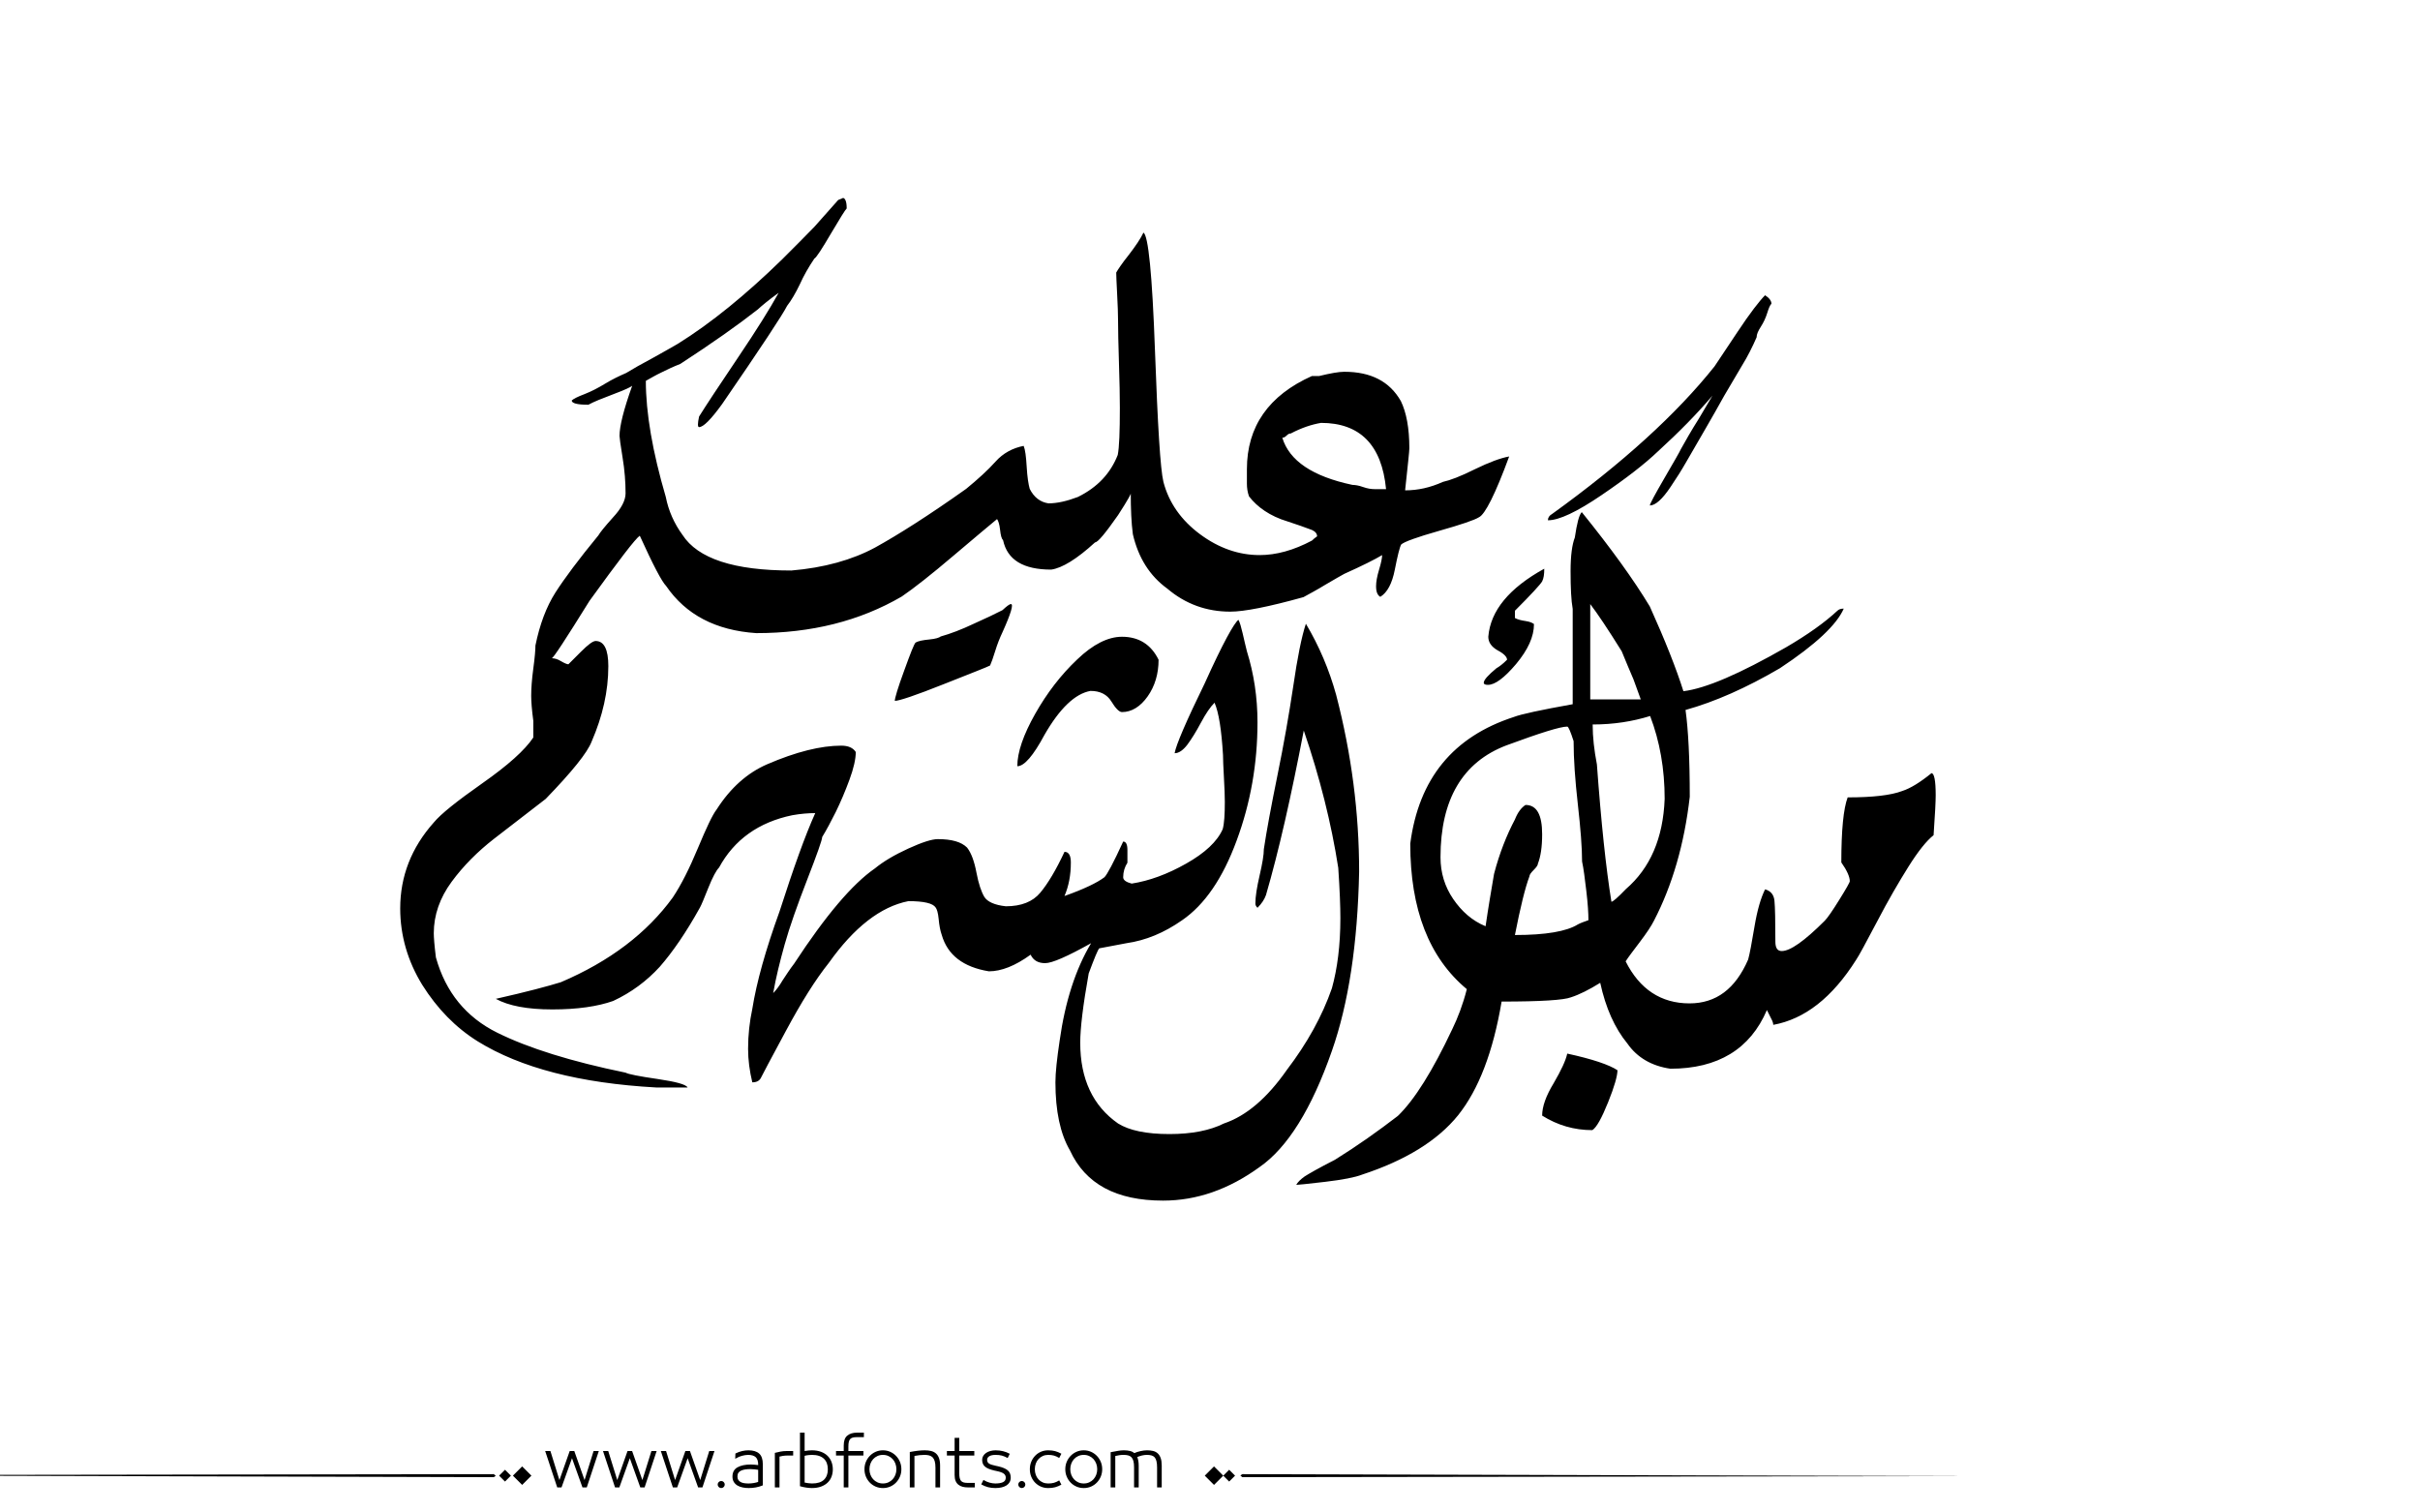 <?xml version="1.0" encoding="utf-8"?>
<!-- Generator: Adobe Illustrator 22.1.0, SVG Export Plug-In . SVG Version: 6.00 Build 0)  -->
<svg version="1.1" id="Layer_1" xmlns="http://www.w3.org/2000/svg" xmlns:xlink="http://www.w3.org/1999/xlink" x="0px" y="0px"
	 viewBox="0 0 800 500" style="enable-background:new 0 0 800 500;" xml:space="preserve">
<g>
	<path fill="#000000" d="M277.1,66.1c1.4-0.5,1.8-0.7,1.4-0.7c0.9,0,1.4,1.2,1.4,3.5c-0.5,0.5-2.2,3.2-5.2,8.3c-3,5.1-4.8,7.9-5.5,8.3
		c-1.9,2.8-3.5,5.6-4.8,8.5c-1.4,2.9-2.8,5.3-4.2,7.1c-1.4,2.8-8.5,13.6-21.5,32.5c-3.7,5.1-6.2,7.6-7.6,7.6c-0.5,0-0.5-1.2,0-3.5
		c2.3-3.7,6.6-10.2,12.8-19.4c6.2-9.2,10.7-16.4,13.5-21.5c-3.2,2.3-5.5,4.2-6.9,5.5c-6.5,5.1-15,11.1-25.6,18
		c-2.3,0.9-4.4,1.9-6.2,2.8c-1.9,0.9-3.6,1.9-5.2,2.8c0,10.6,2.2,23.4,6.6,38.4c0.9,4.6,2.8,8.8,5.5,12.5c5.1,7.9,17.1,11.8,36,11.8
		c10.8-0.9,20.1-3.5,27.7-7.6c7.6-4.2,17.7-10.6,30.1-19.4c3.9-3.2,7.2-6.2,9.7-9c2.5-2.8,5.7-4.5,9.3-5.2c0.5,1.2,0.8,3.5,1,6.9
		c0.2,3.5,0.6,5.9,1,7.3c1.4,2.8,3.5,4.4,6.2,4.8c2.8,0,6-0.7,9.7-2.1c6.5-3.2,10.8-7.8,13.2-13.9c0.5-2.5,0.7-7.7,0.7-15.6
		c0-3.7-0.1-8.7-0.3-14.9c-0.2-6.2-0.3-11-0.3-14.2c0-1.8-0.1-4.7-0.3-8.5c-0.2-3.8-0.3-6.2-0.3-7.1c0.5-0.9,1.8-2.9,4.2-5.9
		c2.3-3,3.9-5.4,4.8-7.3c1.6,0.9,2.9,13.8,3.8,38.8c0.9,24.9,1.8,39.5,2.8,43.6c1.8,6.9,5.9,12.7,12.1,17.3
		c6.2,4.6,12.8,6.9,19.7,6.9c5.5,0,11.3-1.6,17.3-4.8c0.5-0.5,1-0.9,1.7-1.4c0-0.9-0.6-1.6-1.7-2.1c-2.3-0.9-5-1.8-8-2.8
		c-3-0.9-5.5-2.1-7.6-3.5c-2.1-1.4-3.8-3-5.2-4.8c-0.5-1.4-0.7-2.8-0.7-4.2c0-1.4,0-3,0-4.8c0-14.1,7.2-24.4,21.5-30.8h2.4
		c3.7-0.9,6.5-1.4,8.3-1.4c8.8,0,15,3.2,18.7,9.7c1.8,3.7,2.8,8.9,2.8,15.6c0,0.9-0.5,5.5-1.4,13.9c4.2,0,8.3-0.9,12.5-2.8
		c2.3-0.5,5.8-1.8,10.6-4.2c4.7-2.3,8.5-3.7,11.3-4.2c-4.6,12.5-8,19.2-10,20.1c-1.4,0.9-5.8,2.4-13.2,4.5
		c-7.4,2.1-11.5,3.6-12.5,4.5c-0.5,0.9-1.2,3.7-2.1,8.3c-0.9,4.6-2.5,7.6-4.8,9c-0.9-0.5-1.4-1.6-1.4-3.5c0-1.4,0.3-3.2,1-5.5
		c0.7-2.3,1-3.9,1-4.8c-2.3,1.4-6.5,3.5-12.5,6.2c-0.9,0.5-2.9,1.6-6.1,3.5c-3.1,1.9-5.6,3.2-7.4,4.2c-11.5,3.2-19.6,4.8-24.2,4.8
		c-7.8,0-14.8-2.5-20.8-7.6c-5.8-4.2-9.6-10.2-11.4-18c-0.5-3.7-0.7-8.3-0.7-13.9c0.5,0-0.9,2.5-4.2,7.6c-4.2,6-6.7,9-7.6,9
		c-6,5.5-10.9,8.5-14.5,9c-9.2,0-14.5-3.2-15.9-9.7c-0.5-0.5-0.8-1.6-1-3.5c-0.2-1.8-0.6-3-1-3.5c-2.3,1.9-7.1,5.9-14.4,12.1
		c-7.3,6.2-13,10.7-17.1,13.5c-13.9,8.1-29.9,12.1-48.1,12.1c-13.4-0.9-23.3-6.1-29.8-15.6c-1.4-1.4-4.3-6.9-8.7-16.6
		c-1.4,0.9-6.9,8.1-16.6,21.5c-7.9,12.7-12,19-12.5,19c0.9,0,2,0.3,3.1,1c1.2,0.7,2,1,2.4,1c0.5-0.5,1.8-1.8,4.2-4.2
		c2.3-2.3,3.9-3.5,4.8-3.5c2.8,0,4.2,2.8,4.2,8.3c0,8.3-1.9,16.6-5.5,24.9c-1.4,3.7-6.5,10-15.2,19c-6,4.6-11.7,9-17.1,13.2
		c-5.4,4.2-10.1,8.9-14,14.2c-3.9,5.3-5.9,11-5.9,17c0,1.4,0.2,4,0.7,8c3.2,11.5,10,19.8,20.3,24.9c10.3,5.1,24.4,9.5,42.4,13.2
		c0.9,0.5,4.4,1.2,10.6,2.1c6.1,0.9,9.4,1.8,9.9,2.8h-10.4c-25.2-1.4-44.8-6.5-58.9-15.2c-7.4-4.6-13.5-10.9-18.4-18.7
		c-4.8-7.8-7.3-16.3-7.3-25.3c0-10.6,3.7-20.1,11.1-28.4c2.3-2.8,7.7-7.1,16.1-13c8.4-5.9,14-10.9,16.8-15.1v-5.5
		c-0.5-3.7-0.7-6.5-0.7-8.3c0-2.3,0.2-5.3,0.7-9c0.5-3.7,0.7-6.2,0.7-7.6c1.4-6.9,3.6-12.8,6.6-17.5c3-4.7,7.7-11,14.2-18.9
		c0.5-0.9,2.1-2.9,4.8-5.9c2.8-3,4.2-5.7,4.2-8c0-3.7-0.3-7.7-1-11.9c-0.7-4.3-1-6.6-1-7.1c0-3.2,1.4-8.8,4.2-16.6
		c-0.5,0.5-2.5,1.4-6.2,2.8c-3.7,1.4-6.5,2.5-8.3,3.5c-3.7,0-5.5-0.5-5.5-1.4c0.5-0.5,1.8-1.2,4.2-2.1c2.3-0.9,4.6-2.1,6.9-3.5
		c2.3-1.4,4.6-2.5,6.9-3.5c2.3-1.4,5.1-3,8.5-4.8c3.3-1.8,6.2-3.5,8.5-4.8c11.1-6.9,22.6-16.3,34.6-28c4.2-4.2,7.7-7.7,10.6-10.7
		C271.5,72.4,274.3,69.3,277.1,66.1z M409.4,204.9c0.5,0.9,0.9,2.4,1.4,4.5c0.5,2.1,0.9,4,1.4,5.9c2.3,7.4,3.5,15.2,3.5,23.5
		c0,13.6-2.3,26.7-6.9,39.1c-4.6,12.5-10.6,21.2-18,26.3c-6,4.2-12.1,6.7-18.4,7.6l-9,1.7c-0.5,0.5-1.6,3.2-3.5,8.3
		c-1.9,10.6-2.8,18.2-2.8,22.9c0,12,4.2,20.9,12.5,26.7c3.7,2.3,9.3,3.5,17,3.5c7.4,0,13.4-1.2,18-3.5c7.4-2.5,14.3-8.4,20.8-17.7
		c6.7-8.8,11.7-17.8,14.9-27c1.8-6.5,2.8-14.2,2.8-23.2c0-3.7-0.2-9.2-0.7-16.6c-2.3-14.8-6.1-29.9-11.4-45.4
		c-4.2,21.9-8.3,40-12.5,54.4c-0.5,1.4-1.4,2.8-2.8,4.2c-0.5-0.5-0.7-0.9-0.7-1.4c0-2.3,0.5-5.4,1.4-9.3c0.9-3.9,1.4-6.8,1.4-8.7
		c0.9-6,2.4-14.1,4.5-24.4c2.1-10.3,3.8-20,5.2-29.3c1.4-9.7,2.8-16.6,4.2-20.8c4.4,7.4,7.7,15.2,10,23.5
		c5.1,19.6,7.6,39.1,7.6,58.5c-0.5,23.8-3.5,43.5-9,59.2c-6.7,19.2-14.7,32-23.9,38.4c-10.2,7.4-20.8,11.1-31.9,11.1
		c-15.5,0-25.7-5.5-30.8-16.6c-3.2-5.5-4.8-13-4.8-22.5c0-3.2,0.5-7.8,1.4-13.8c1.8-12.9,5.3-23.7,10.4-32.2
		c-7.9,4.4-12.9,6.6-15.2,6.6c-2.3,0-3.9-0.9-4.8-2.8c-5.1,3.7-9.7,5.5-13.8,5.5c-8.5-1.4-13.7-5.4-15.6-12.1
		c-0.5-1.4-0.8-3.1-1-5.2c-0.2-2.1-0.6-3.3-1-3.8c-0.9-1.4-3.9-2.1-9-2.1c-9.2,1.8-18,8.7-26.3,20.4c-4.4,5.5-9.1,13-14.2,22.5
		c-5.1,9.5-7.9,14.7-8.3,15.6c-0.5,0.9-1.4,1.4-2.8,1.4c-0.9-3.7-1.4-7.4-1.4-11.1c0-4.6,0.5-9,1.4-13.2c1.4-8.8,4.4-19.5,9-32.2
		c4.6-14.3,8.5-25.2,11.8-32.5c-2.3,0-4.8,0.2-7.6,0.7c-11.1,2.3-19.2,8.1-24.2,17.3c-0.9,0.9-2.1,3.1-3.5,6.6
		c-1.4,3.5-2.3,5.7-2.8,6.6c-4.6,8.3-9.1,14.8-13.3,19.6c-4.3,4.7-9.4,8.5-15.4,11.3c-5.1,1.8-11.8,2.8-20.1,2.8
		c-8.3,0-14.5-1.2-18.7-3.5c10.2-2.3,17.3-4.2,21.5-5.5c16.2-6.9,28.5-16.3,37-28c2.8-4.2,5.5-9.6,8.3-16.3c2.8-6.7,4.8-11,6.2-12.8
		c4.6-7.2,10.2-12.1,16.6-14.9c9.7-4.2,17.9-6.2,24.6-6.2c2.3,0,3.9,0.7,4.8,2.1c0,2.3-0.7,5.4-2.1,9.2c-1.4,3.8-2.9,7.3-4.5,10.6
		c-1.6,3.2-3.1,6-4.5,8.3c0,0.9-1.7,5.7-5,14.2c-3.3,8.5-5.8,15.6-7.4,21.3c-1.6,5.7-2.9,11-3.8,16.1c0.9-0.9,2-2.3,3.1-4.2
		c1.2-1.8,2.4-3.7,3.8-5.5c10.4-15.9,19.3-26.4,26.7-31.5c2.8-2.3,6.5-4.5,11.1-6.6c4.6-2.1,7.8-3.1,9.7-3.1c4.6,0,7.8,0.9,9.7,2.8
		c1.4,1.8,2.4,4.6,3.1,8.3c0.7,3.7,1.6,6.3,2.6,8c1,1.6,3.4,2.7,7.1,3.1c5.1,0,8.9-1.5,11.4-4.5c2.5-3,5.2-7.5,8-13.5
		c1.4,0,2.1,1.2,2.1,3.5c0,4.2-0.7,7.8-2.1,11.1c6.5-2.3,10.8-4.4,13.2-6.2c0.9-0.9,3-4.8,6.2-11.8c0.9,0,1.4,0.9,1.4,2.8
		c0,1.8,0,3.2,0,4.2c-0.9,1.4-1.4,3-1.4,4.8c0,0.9,0.9,1.6,2.8,2.1c5.8-0.9,11.8-3.1,18-6.6s10.3-7.3,12.1-11.4
		c0.5-1.8,0.7-4.8,0.7-9c0-1.9-0.1-4.6-0.3-8.1c-0.2-3.6-0.3-6.1-0.3-7.4c-0.5-8.3-1.4-14.1-2.8-17.3c-1.4,1.4-2.9,3.6-4.5,6.6
		c-1.6,3-3.1,5.4-4.5,7.3c-1.4,1.8-2.8,2.8-4.2,2.8c0.5-2.8,3.8-10.5,10-23.2C404.2,212.7,408,205.9,409.4,204.9z M334.2,199.7
		c0.9,0,0,3.1-2.8,9.3c-0.9,1.9-1.7,3.9-2.4,6.2c-0.7,2.3-1.3,3.9-1.7,4.8c-0.9,0.5-6.1,2.5-15.4,6.2c-9.3,3.7-14.7,5.5-16.1,5.5
		c0-0.9,1-4.3,3.1-10c2.1-5.8,3.3-8.9,3.8-9.3c0.9-0.5,2.4-0.8,4.5-1c2.1-0.2,3.3-0.6,3.8-1c3.2-0.9,6.9-2.3,10.9-4.2
		c4-1.8,7.2-3.3,9.5-4.5C332.8,200.4,333.7,199.7,334.2,199.7z M370.9,210.5c5.5,0,9.6,2.5,12.1,7.6c0,4.6-1.2,8.7-3.6,12.1
		s-5.3,5.2-8.5,5.2c-0.9,0-2.1-1.2-3.5-3.5c-1.4-2.3-3.7-3.5-6.9-3.5c-5.1,0.9-10.2,5.8-15.2,14.5c-3.7,6.9-6.7,10.4-9,10.4
		c0-4.6,2-10.4,5.9-17.3c3.9-6.9,8.5-12.9,13.9-18C361.3,213,366.3,210.5,370.9,210.5z M436.7,139.8c-3,0.5-6.4,1.6-10,3.5
		c-0.5,0-0.9,0.2-1.4,0.7c-0.5,0.5-0.9,0.7-1.4,0.7c2.3,7.6,10,12.8,23.2,15.6c0.9,0,2.1,0.2,3.5,0.7c1.4,0.5,2.7,0.7,3.8,0.7
		c1.2,0,2.4,0,3.8,0C456.8,147.1,449.6,139.8,436.7,139.8z M522.9,169.3c9.7,12,17.2,22.4,22.5,31.2c5.1,11.3,8.8,20.7,11.1,28
		c7.4-0.9,18.7-5.8,33.9-14.5c7.2-4.2,12.8-8.2,17-12.1c0.5-0.5,1.2-0.7,2.1-0.7c-2.3,5.3-9.3,11.9-21.1,19.7
		c-11.1,6.5-21.5,11.1-31.2,13.8c0.9,6.5,1.4,16,1.4,28.7c-1.8,15.7-5.8,29.3-11.8,40.9c-0.9,1.8-2.5,4.2-4.7,7.1
		c-2.2,2.9-3.8,5-4.7,6.4c4.6,9.2,11.7,13.9,21.1,13.9c8.8,0,15.2-4.8,19.4-14.5c0.5-1.8,1.2-5.5,2.1-10.9c0.9-5.4,2.1-9.5,3.5-12.3
		c1.8,0.5,2.9,1.7,3.1,3.8c0.2,2.1,0.3,6.6,0.3,13.5c0,2.1,0.7,3.1,2.1,3.1c2.8,0,7.5-3.3,14.2-10c0.9-0.9,2.5-3.2,4.8-6.9
		c2.3-3.7,3.5-5.8,3.5-6.2c0-1.4-0.9-3.5-2.8-6.2c0-10.6,0.7-17.8,2.1-21.5c8.3,0,14.3-0.7,18-2.1c2.8-0.9,6-2.9,9.7-5.9
		c0.9,0,1.4,2.4,1.4,7.3c0,1.8-0.2,6.2-0.7,13.2c-2.3,1.8-5.1,5.3-8.3,10.4c-3.2,5.1-6.7,11.1-10.4,18.2c-3.7,7-6,11.3-6.9,12.6
		c-7.9,12.5-17,19.6-27.4,21.5c0-0.5-0.2-1.2-0.7-2.1c-0.5-0.9-0.9-1.9-1.4-2.8c-5.5,12.9-16.2,19.4-31.9,19.4
		c-6.2-0.9-11-3.7-14.2-8.3c-4.2-5.1-7.2-11.8-9-20.1c-3.7,2.3-6.9,3.9-9.7,4.8c-2.3,0.9-9.9,1.4-22.9,1.4
		c-2.8,16.6-7.6,29.1-14.4,37.6c-6.8,8.4-17.4,14.9-31.7,19.6c-2.3,0.9-6.4,1.7-12.3,2.4c-5.9,0.7-9.1,1-9.5,1
		c0.5-0.9,1.4-1.8,2.8-2.8c1.4-0.9,4.7-2.8,10-5.5c7.4-4.6,14.3-9.5,20.8-14.5c5.5-5.3,11.5-14.9,18-28.7c1.8-3.7,3.5-8.1,4.8-13.2
		c-12.5-10.4-18.7-26.4-18.7-48.1c2.8-21.5,14.2-35.4,34.3-41.9c2.3-0.9,8.8-2.3,19.4-4.2v-31.5c-0.5-2.8-0.7-6.9-0.7-12.5
		c0-5.1,0.5-8.8,1.4-11.1C521.3,173,522,170.2,522.9,169.3z M518.1,240.2c-2.3,0-9,2.1-20.1,6.2c-14.5,5.5-21.8,17.9-21.8,37
		c0,5.1,1.4,9.7,4.2,13.8s6.3,7.2,10.7,9c0.5-3.2,0.9-6.2,1.4-9c0.5-2.8,0.9-5.5,1.4-8.3c1.8-6.9,4.2-12.9,6.9-18
		c0.9-2.3,2.1-3.9,3.5-4.8c3.7,0,5.5,3.2,5.5,9.7c0,4.2-0.5,7.4-1.4,9.7c0,0.5-0.5,1.2-1.4,2.1c-0.9,0.9-1.4,1.6-1.4,2.1
		c-1.4,3.7-3,10.2-4.8,19.4c10.2,0,17.1-1.2,20.8-3.5c0.9-0.5,2.1-0.9,3.5-1.4c0-2.3-0.2-5.5-0.7-9.7c-0.5-4.2-0.9-7.4-1.4-9.7
		c0-4.6-0.5-10.9-1.4-18.9c-0.9-8-1.4-14.9-1.4-20.9C519.2,241.9,518.5,240.2,518.1,240.2z M510.5,188c0,1.9-0.2,3.2-0.7,4.2
		c-0.5,0.9-3.5,4.2-9,9.7v2.4c0.9,0.5,2.1,0.8,3.5,1c1.4,0.2,2.3,0.6,2.8,1c0,4.2-2,8.5-5.9,13.2c-3.9,4.6-7,6.9-9.3,6.9
		c-0.9,0-1.4-0.2-1.4-0.7c0-0.9,1.4-2.5,4.2-4.8c0.9-0.5,2.1-1.4,3.5-2.8c0-0.9-1-2-3.1-3.1c-2.1-1.2-3.1-2.7-3.1-4.5
		C492.7,201.9,498.9,194.4,510.5,188z M518.1,348.3c8.3,1.8,13.9,3.7,16.6,5.5c0,1.8-1,5.4-3.1,10.6c-2.1,5.2-3.8,8.3-5.2,9.2
		c-6,0-11.5-1.6-16.6-4.8c0-3,1.3-6.6,3.8-10.7C516.1,353.8,517.6,350.6,518.1,348.3z M583.5,97.6c1.4,0.9,2.1,1.9,2.1,2.8
		c-0.5,0.5-0.9,1.5-1.4,3.1c-0.5,1.6-1.2,3.1-2.1,4.5c-0.9,1.4-1.4,2.5-1.4,3.5c-1.4,3.2-3,6.4-4.8,9.3c-1.8,3-3.8,6.4-5.9,10
		c-2.1,3.7-4,7.2-5.9,10.4c-2.8,4.8-5,8.7-6.6,11.4c-1.6,2.8-3.3,5.5-5.2,8.3c-2.8,4.2-5.1,6.2-6.9,6.2c0-0.5,1.6-3.5,4.8-9
		c3.2-5.5,5.1-8.8,5.5-9.7c1.4-2.5,3.3-5.9,5.9-10c2.5-4.2,4-6.7,4.5-7.6c-5.1,6-11.1,12.1-18,18.4c-4.4,4.2-10.6,9-18.7,14.5
		c-8.1,5.5-14,8.3-17.7,8.3c0-0.9,0.5-1.6,1.4-2.1c23.3-16.8,41.2-33.1,53.7-48.8c0.9-1.4,3.5-5.2,7.6-11.4S581.7,99.4,583.5,97.6z
		 M536.1,215.3c-4.6-7.4-8.1-12.6-10.4-15.6v31.5c1.8,0,4.7,0,8.7,0c3.9,0,6.6,0,8,0c-0.5-1.4-1.3-3.6-2.4-6.6
		C538.7,221.7,537.5,218.6,536.1,215.3z M550.3,264.1c0-9.9-1.6-19-4.8-27.4c-5.8,1.8-12.1,2.8-19,2.8c0,4.2,0.5,8.5,1.4,13.2
		c1.4,19.2,3,34.3,4.8,45.4c0.5,0,2.1-1.4,4.8-4.2C545.5,287,549.8,277.1,550.3,264.1z"/>
</g>
<path fill="#000000" d="M273.602,481.306c-0.578-0.576-1.301-1.03-2.174-1.362c-0.873-0.331-1.885-0.497-3.039-0.497
	c-0.663,0-1.463,0.079-2.4,0.238v-6.077h-1.535v17.711c0.706,0.202,1.402,0.354,2.087,0.454s1.301,0.151,1.849,0.151
	c1.153,0,2.166-0.162,3.039-0.486s1.596-0.764,2.174-1.319c0.576-0.555,1.006-1.211,1.287-1.968s0.42-1.561,0.42-2.411
	s-0.139-1.657-0.42-2.422C274.608,482.554,274.178,481.883,273.602,481.306z M272.391,489.167c-0.852,0.829-2.17,1.243-3.958,1.243
	c-0.39,0-0.805-0.032-1.244-0.097c-0.439-0.065-0.84-0.134-1.2-0.206v-8.845c0.447-0.115,0.887-0.194,1.319-0.237
	c0.433-0.044,0.808-0.065,1.125-0.065c0.894,0,1.668,0.112,2.325,0.335c0.656,0.224,1.199,0.545,1.633,0.963
	c0.432,0.418,0.752,0.919,0.961,1.503s0.314,1.243,0.314,1.979C273.667,487.195,273.241,488.338,272.391,489.167z M247.392,479.446
	c-0.62,0-1.297,0.079-2.033,0.238c-0.735,0.158-1.485,0.433-2.249,0.821l-0.065,1.73c0.548-0.303,0.973-0.52,1.276-0.649
	s0.624-0.237,0.962-0.324c0.338-0.086,0.677-0.158,1.016-0.216s0.667-0.087,0.984-0.087c1.139,0,1.982,0.249,2.53,0.746
	s0.822,1.33,0.822,2.498v0.13c-0.332-0.044-0.732-0.087-1.2-0.13c-0.469-0.043-0.876-0.065-1.222-0.065
	c-1.831,0-3.302,0.311-4.412,0.931c-1.11,0.619-1.665,1.644-1.665,3.07c0,0.707,0.155,1.305,0.465,1.795
	c0.31,0.49,0.713,0.88,1.211,1.168s1.067,0.497,1.708,0.627c0.641,0.13,1.308,0.194,2,0.194c0.807,0,1.6-0.072,2.378-0.216
	c0.779-0.145,1.536-0.368,2.271-0.671v-7.028c0-1.585-0.397-2.742-1.189-3.471C250.189,479.811,248.992,479.446,247.392,479.446z
	 M250.636,489.892c-0.375,0.144-0.858,0.267-1.449,0.367c-0.591,0.102-1.183,0.151-1.773,0.151c-0.505,0-0.984-0.035-1.438-0.108
	c-0.454-0.071-0.84-0.197-1.157-0.378c-0.317-0.18-0.57-0.414-0.757-0.703c-0.188-0.288-0.281-0.663-0.281-1.124
	c0-0.52,0.111-0.934,0.335-1.244c0.224-0.31,0.533-0.551,0.93-0.724c0.396-0.174,0.85-0.296,1.362-0.368
	c0.511-0.072,1.041-0.108,1.589-0.108c0.476,0,0.984,0.029,1.524,0.087c0.541,0.058,0.912,0.108,1.114,0.151V489.892z
	 M258.032,479.868c-0.649,0.122-1.276,0.263-1.881,0.422v11.418h1.535v-10.186c0.202-0.072,0.563-0.147,1.082-0.228
	c0.519-0.079,1.002-0.118,1.449-0.118h1.989v-1.492H260C259.336,479.685,258.681,479.746,258.032,479.868z M-77.92,487.667
	l241.145,0.656l0.663-0.433l-0.632-0.564L-77.92,487.667z M164.994,487.825l1.95,1.95l1.95-1.95l-1.95-1.95L164.994,487.825z
	 M169.559,487.825l3.057,3.057l3.057-3.057l-3.057-3.057L169.559,487.825z M212.359,489.286l-3.395-9.602h-1.514l-3.396,9.602
	l-2.984-9.602h-1.73l3.979,12.023h1.428l3.46-9.645l3.46,9.645h1.427l3.979-12.023h-1.73L212.359,489.286z M238.418,489.589
	c-0.317,0-0.591,0.115-0.822,0.346c-0.231,0.23-0.346,0.505-0.346,0.822c0,0.316,0.115,0.591,0.346,0.821
	c0.23,0.23,0.504,0.346,0.822,0.346c0.317,0,0.591-0.115,0.822-0.346c0.23-0.23,0.346-0.505,0.346-0.821
	c0-0.317-0.116-0.592-0.346-0.822C239.009,489.704,238.735,489.589,238.418,489.589z M193.243,489.286l-3.395-9.602h-1.514
	l-3.396,9.602l-2.984-9.602h-1.73l3.979,12.023h1.428l3.46-9.645l3.46,9.645h1.427l3.979-12.023h-1.73L193.243,489.286z
	 M231.476,489.286l-3.395-9.602h-1.514l-3.396,9.602l-2.984-9.602h-1.73l3.979,12.023h1.428l3.46-9.645l3.46,9.645h1.427
	l3.979-12.023h-1.73L231.476,489.286z M382.732,480.474c-0.426-0.396-0.938-0.667-1.535-0.812c-0.598-0.144-1.271-0.216-2.021-0.216
	c-0.664,0-1.393,0.09-2.184,0.271c-0.793,0.181-1.471,0.4-2.033,0.659c-0.346-0.331-0.818-0.569-1.416-0.714
	c-0.6-0.144-1.273-0.216-2.023-0.216c-0.635,0-1.268,0.058-1.902,0.173l-2.465,0.454v11.635h1.535v-10.38
	c0.447-0.102,0.883-0.188,1.309-0.26c0.424-0.072,0.896-0.108,1.416-0.108c0.605,0,1.125,0.058,1.557,0.173
	c0.434,0.116,0.789,0.321,1.07,0.616c0.281,0.296,0.494,0.711,0.639,1.244s0.217,1.24,0.217,2.119v6.596h1.535v-7.201
	c0-0.663-0.055-1.243-0.162-1.741c-0.109-0.497-0.213-0.861-0.314-1.092c0.086-0.043,0.281-0.119,0.584-0.228
	c0.303-0.107,0.602-0.197,0.898-0.27c0.295-0.072,0.586-0.126,0.875-0.162s0.547-0.055,0.779-0.055c0.59,0,1.102,0.058,1.535,0.173
	c0.432,0.116,0.781,0.317,1.049,0.605c0.266,0.289,0.471,0.703,0.615,1.244c0.145,0.54,0.217,1.251,0.217,2.13v6.596h1.535v-7.201
	c0-0.995-0.111-1.816-0.336-2.466C383.482,481.393,383.158,480.87,382.732,480.474z M280.1,474.581
	c-0.785,0.648-1.18,1.729-1.18,3.243v1.86h-2.551v1.492h2.551v10.531h1.537v-10.531h4.973v-1.492h-4.973v-1.471
	c0-0.635,0.045-1.149,0.141-1.546c0.094-0.396,0.24-0.707,0.443-0.931c0.201-0.223,0.475-0.385,0.82-0.486
	c0.346-0.101,0.779-0.151,1.299-0.151h2.422v-1.492h-2.271C281.956,473.607,280.885,473.932,280.1,474.581z M398.273,487.825
	l3.057,3.057l3.057-3.057l-3.057-3.057L398.273,487.825z M343.322,482.322c0.389-0.418,0.854-0.749,1.395-0.994
	s1.135-0.368,1.783-0.368c0.736,0,1.373,0.076,1.914,0.228s1.121,0.414,1.74,0.789l0.715-1.405c-0.707-0.39-1.393-0.674-2.055-0.854
	c-0.664-0.181-1.436-0.271-2.314-0.271c-0.85,0-1.639,0.155-2.367,0.465c-0.729,0.311-1.367,0.746-1.914,1.309
	c-0.549,0.563-0.98,1.222-1.297,1.979c-0.317,0.757-0.476,1.59-0.476,2.498s0.158,1.74,0.476,2.497
	c0.316,0.757,0.748,1.413,1.297,1.969c0.547,0.555,1.186,0.987,1.914,1.297c0.729,0.311,1.518,0.465,2.367,0.465
	c0.879,0,1.65-0.09,2.314-0.27c0.662-0.181,1.348-0.466,2.055-0.854l-0.715-1.406c-0.619,0.375-1.199,0.639-1.74,0.79
	s-1.178,0.227-1.914,0.227c-0.648,0-1.242-0.119-1.783-0.356c-0.541-0.238-1.006-0.565-1.395-0.984
	c-0.391-0.418-0.693-0.915-0.908-1.492c-0.217-0.576-0.324-1.203-0.324-1.881s0.107-1.305,0.324-1.882
	C342.628,483.238,342.931,482.741,343.322,482.322z M404.387,487.825l1.949,1.95l1.951-1.95l-1.951-1.95L404.387,487.825z
	 M410.701,487.326l-0.664,0.433l0.633,0.564l241.176-0.341L410.701,487.326z M362.611,481.295c-0.549-0.569-1.193-1.02-1.936-1.352
	c-0.742-0.331-1.547-0.497-2.412-0.497c-0.863,0-1.668,0.166-2.41,0.497c-0.742,0.332-1.389,0.782-1.936,1.352
	c-0.549,0.57-0.977,1.229-1.287,1.979c-0.311,0.749-0.465,1.557-0.465,2.422s0.154,1.672,0.465,2.422s0.738,1.409,1.287,1.979
	c0.547,0.569,1.193,1.017,1.936,1.341s1.547,0.486,2.41,0.486c0.865,0,1.67-0.162,2.412-0.486s1.387-0.771,1.936-1.341
	c0.547-0.569,0.977-1.229,1.287-1.979c0.309-0.75,0.465-1.557,0.465-2.422s-0.156-1.673-0.465-2.422
	C363.587,482.524,363.158,481.865,362.611,481.295z M362.394,487.523c-0.217,0.569-0.52,1.067-0.908,1.492
	c-0.389,0.426-0.857,0.765-1.406,1.017c-0.547,0.252-1.152,0.378-1.816,0.378c-0.662,0-1.268-0.126-1.816-0.378
	c-0.547-0.252-1.016-0.591-1.404-1.017c-0.391-0.425-0.693-0.923-0.908-1.492c-0.217-0.569-0.324-1.179-0.324-1.827
	c0-0.649,0.107-1.262,0.324-1.839c0.215-0.576,0.518-1.077,0.908-1.503c0.389-0.425,0.857-0.764,1.404-1.016
	c0.549-0.252,1.154-0.379,1.816-0.379c0.664,0,1.27,0.127,1.816,0.379c0.549,0.252,1.018,0.591,1.406,1.016
	c0.389,0.426,0.691,0.927,0.908,1.503c0.217,0.577,0.324,1.189,0.324,1.839C362.718,486.345,362.611,486.954,362.394,487.523z
	 M296.221,481.295c-0.547-0.569-1.191-1.02-1.936-1.352c-0.742-0.331-1.545-0.497-2.41-0.497s-1.67,0.166-2.412,0.497
	c-0.742,0.332-1.387,0.782-1.936,1.352c-0.547,0.57-0.977,1.229-1.285,1.979c-0.311,0.749-0.465,1.557-0.465,2.422
	s0.154,1.672,0.465,2.422c0.309,0.75,0.738,1.409,1.285,1.979c0.549,0.569,1.193,1.017,1.936,1.341s1.547,0.486,2.412,0.486
	s1.668-0.162,2.41-0.486c0.744-0.324,1.389-0.771,1.936-1.341c0.549-0.569,0.977-1.229,1.287-1.979s0.465-1.557,0.465-2.422
	s-0.154-1.673-0.465-2.422C297.198,482.524,296.77,481.865,296.221,481.295z M296.006,487.523c-0.217,0.569-0.52,1.067-0.908,1.492
	c-0.391,0.426-0.859,0.765-1.406,1.017c-0.549,0.252-1.154,0.378-1.816,0.378c-0.664,0-1.27-0.126-1.816-0.378
	c-0.549-0.252-1.018-0.591-1.406-1.017c-0.389-0.425-0.691-0.923-0.908-1.492s-0.324-1.179-0.324-1.827
	c0-0.649,0.107-1.262,0.324-1.839c0.217-0.576,0.52-1.077,0.908-1.503c0.389-0.425,0.857-0.764,1.406-1.016
	c0.547-0.252,1.152-0.379,1.816-0.379c0.662,0,1.268,0.127,1.816,0.379c0.547,0.252,1.016,0.591,1.406,1.016
	c0.389,0.426,0.691,0.927,0.908,1.503c0.215,0.577,0.324,1.189,0.324,1.839C296.331,486.345,296.221,486.954,296.006,487.523z
	 M309.381,480.463c-0.455-0.39-0.996-0.656-1.623-0.801c-0.627-0.144-1.309-0.216-2.043-0.216c-0.707,0-1.465,0.047-2.271,0.141
	s-1.701,0.234-2.682,0.422v11.699h1.535v-10.402c1.184-0.23,2.293-0.346,3.33-0.346c0.592,0,1.111,0.062,1.559,0.184
	c0.445,0.123,0.818,0.332,1.113,0.628c0.295,0.295,0.525,0.713,0.691,1.254s0.25,1.251,0.25,2.13v6.553h1.535v-7.201
	c0-0.995-0.119-1.82-0.357-2.477C310.18,481.375,309.834,480.852,309.381,480.463z M318.516,490.054
	c-0.346-0.108-0.619-0.277-0.82-0.509c-0.203-0.23-0.35-0.547-0.443-0.951c-0.096-0.403-0.141-0.922-0.141-1.557v-5.86h4.973v-1.492
	h-4.973v-4.347h-1.537v4.347h-2.551v1.492h2.551v6.466c0,0.764,0.109,1.405,0.326,1.925c0.215,0.519,0.525,0.937,0.93,1.254
	c0.402,0.317,0.867,0.544,1.395,0.682c0.525,0.137,1.105,0.205,1.74,0.205h2.271v-1.492h-2.422
	C319.295,490.216,318.862,490.162,318.516,490.054z M337.784,489.589c-0.316,0-0.59,0.115-0.82,0.346s-0.346,0.505-0.346,0.822
	c0,0.316,0.115,0.591,0.346,0.821s0.504,0.346,0.82,0.346c0.318,0,0.592-0.115,0.822-0.346s0.346-0.505,0.346-0.821
	c0-0.317-0.115-0.592-0.346-0.822S338.102,489.589,337.784,489.589z M333.178,486.106c-0.346-0.303-0.785-0.565-1.318-0.789
	c-0.533-0.223-1.182-0.422-1.947-0.595l-0.799-0.173c-1.053-0.216-1.781-0.461-2.184-0.735c-0.404-0.273-0.607-0.678-0.607-1.211
	c0-0.504,0.238-0.904,0.715-1.2c0.475-0.295,1.174-0.443,2.098-0.443c0.793,0,1.477,0.076,2.055,0.228
	c0.576,0.151,1.217,0.421,1.924,0.811l0.691-1.405c-1.412-0.765-2.969-1.146-4.67-1.146c-0.635,0-1.223,0.076-1.764,0.228
	c-0.539,0.151-1.008,0.364-1.404,0.638s-0.711,0.605-0.941,0.994c-0.23,0.39-0.346,0.815-0.346,1.276
	c0,0.462,0.072,0.88,0.217,1.254c0.143,0.375,0.381,0.707,0.713,0.995s0.758,0.537,1.275,0.746c0.52,0.209,1.146,0.4,1.883,0.573
	l0.908,0.194c1.008,0.217,1.729,0.49,2.162,0.822c0.432,0.331,0.648,0.771,0.648,1.318c0,0.39-0.086,0.707-0.26,0.952
	c-0.172,0.245-0.414,0.436-0.725,0.573c-0.311,0.137-0.678,0.237-1.102,0.303c-0.426,0.064-0.877,0.097-1.352,0.097
	c-0.592,0-1.223-0.09-1.893-0.271c-0.67-0.18-1.352-0.479-2.045-0.897l-0.734,1.471c0.779,0.433,1.539,0.742,2.281,0.93
	s1.539,0.281,2.391,0.281c0.748,0,1.434-0.072,2.053-0.216c0.621-0.145,1.158-0.36,1.611-0.648c0.455-0.289,0.805-0.649,1.049-1.082
	c0.246-0.433,0.369-0.93,0.369-1.492c0-0.476-0.072-0.915-0.217-1.318C333.77,486.763,333.526,486.41,333.178,486.106z"/>
</svg>

